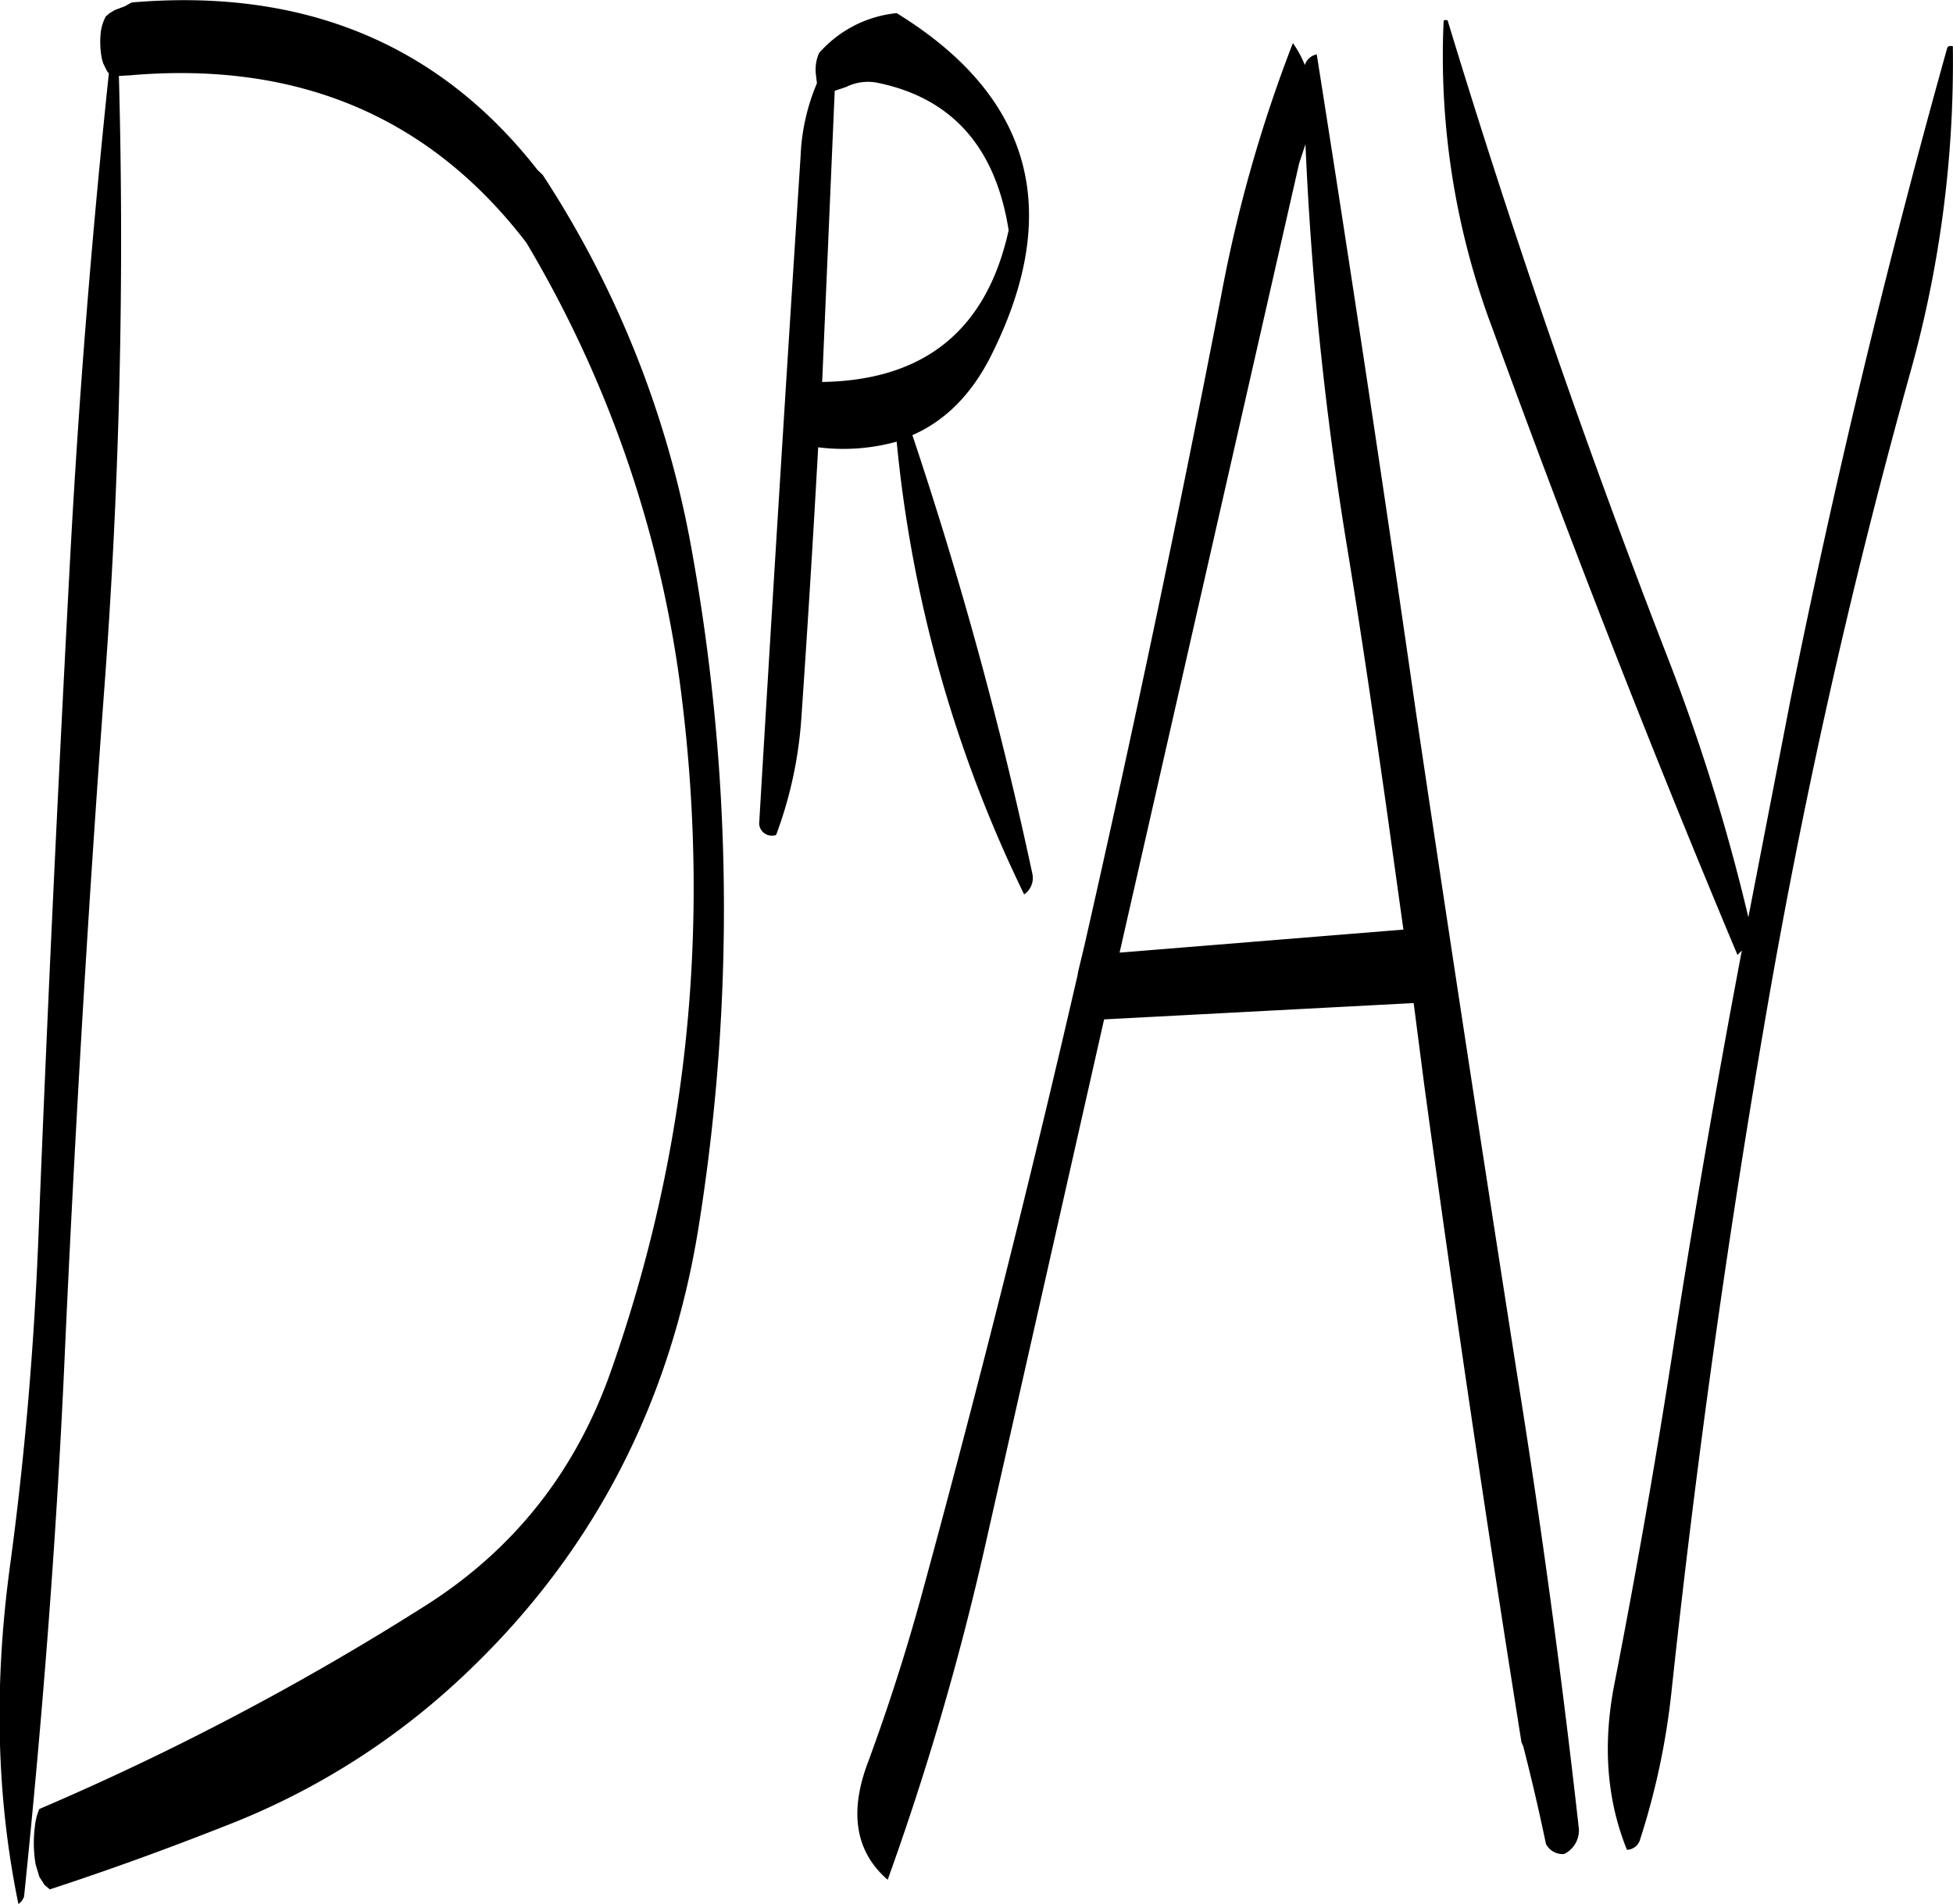 <svg id="Layer_1" data-name="Layer 1" xmlns="http://www.w3.org/2000/svg" viewBox="0 0 373.23 363.79"><defs><style>.cls-1{fill-rule:evenodd;}</style></defs><path class="cls-1" d="M262,130.32l2.16-.72a9.35,9.35,0,0,1,5.88-.84c14.28,2.88,22.68,12.24,25.2,28.2-4.2,19.08-16.08,28.68-35.64,29ZM205.2,145.44c-18.84-24.12-44.76-34.8-77.52-32l-.48.24-.84.48-1.92.72-1,.6-.72.6a8.35,8.35,0,0,0-1,3.24,16.75,16.75,0,0,0,.24,4.92l.24.84.72,1.44.36.48c-3.24,30.84-5.76,61.92-7.44,93.48-2.28,42.84-4.32,85.56-6,128.4-.84,21.48-2.64,42.72-5.52,63.84-3,22.44-2.52,43.8,1.68,64.08a2.85,2.85,0,0,0,1.08-1.44c3.48-33.72,6.12-67.44,7.68-101.4q2.88-64.26,7.56-128.16a1148.81,1148.81,0,0,0,2.88-118.32l2.16-.12q48.06-4.14,75.72,32a222.32,222.32,0,0,1,29.76,87.48q8.1,66.42-13.56,128-10.08,28.8-35.4,44.88A517,517,0,0,1,110,458.64a10.78,10.78,0,0,0-.84,3.24,24.88,24.88,0,0,0,.12,7.32l.72,2.4,1,1.56,1,.84c11.4-3.72,22.92-7.92,34.44-12.48A139.31,139.31,0,0,0,190,434.16c25.32-23.4,40.8-52.68,46.2-88.08a384.56,384.56,0,0,0-1.32-126.84,192.59,192.59,0,0,0-28.68-72.84Zm53.4-16.56a39.63,39.63,0,0,0-3.12,13.92q-4.14,63.9-7.92,127.56a2.43,2.43,0,0,0,3.24,2.16,78.86,78.86,0,0,0,4.8-22c1.2-17.4,2.28-34.8,3.24-52.08a38.13,38.13,0,0,0,15-1.08,252.26,252.26,0,0,0,24.36,86.52,3.8,3.8,0,0,0,1.56-4,773.62,773.62,0,0,0-22.92-83.76c6.6-2.88,11.76-8.28,15.48-16.08,13.32-27.24,7.08-48.84-18.48-64.56A22.7,22.7,0,0,0,259,123.12a7.9,7.9,0,0,0-.6,4.08Zm93.24-3.48a20.44,20.44,0,0,0-2.28-4.2,269.83,269.83,0,0,0-13.68,48.12q-12.06,62.28-26.16,124.32l-1.2,5-.12.72q-13.86,60.12-30,119.16c-2.88,10.44-6.24,20.88-10,31.08-3.72,9.72-2.4,17.28,3.72,22.56a538.34,538.34,0,0,0,18.36-62.64l23-101.76,59.16-3.12,2,15.48q8.64,63.36,18.6,125.76l.36.84c1.56,6.12,3,12.24,4.32,18.6a3.57,3.57,0,0,0,3.48,1.92,5,5,0,0,0,2.76-5.28q-4.86-43.38-11.76-86.4-9.9-63.18-19.32-126.48Q364,185.94,354.12,123.36A3,3,0,0,0,351.84,125.4Zm.12,15.12A645.29,645.29,0,0,0,360,218c2.64,16.08,5,32.28,7.32,48.48l3.36,24.12L316.44,295l34.32-150.84Zm26.4-23.4a147.53,147.53,0,0,0,9.36,58.68q22.5,61.74,46.8,119.64l.84-.84q-7.38,38.88-13.44,78-4.86,31.14-10.92,62.16c-2.28,11.64-1.44,22.2,2.4,31.68a2.7,2.7,0,0,0,2.52-2,139.86,139.86,0,0,0,6-28.32q6.84-63.72,17.64-126.84A1242.54,1242.54,0,0,1,467.4,184.68a220,220,0,0,0,8.28-62.88q-.9-.18-1.08.36-17.28,61.74-30,124.8l-8,41.28a375.51,375.51,0,0,0-15.72-50.4q-23.22-59.94-41.76-121C378.6,116.76,378.36,116.76,378.36,117.12Z" transform="translate(-102.48 -112.97)"/></svg>